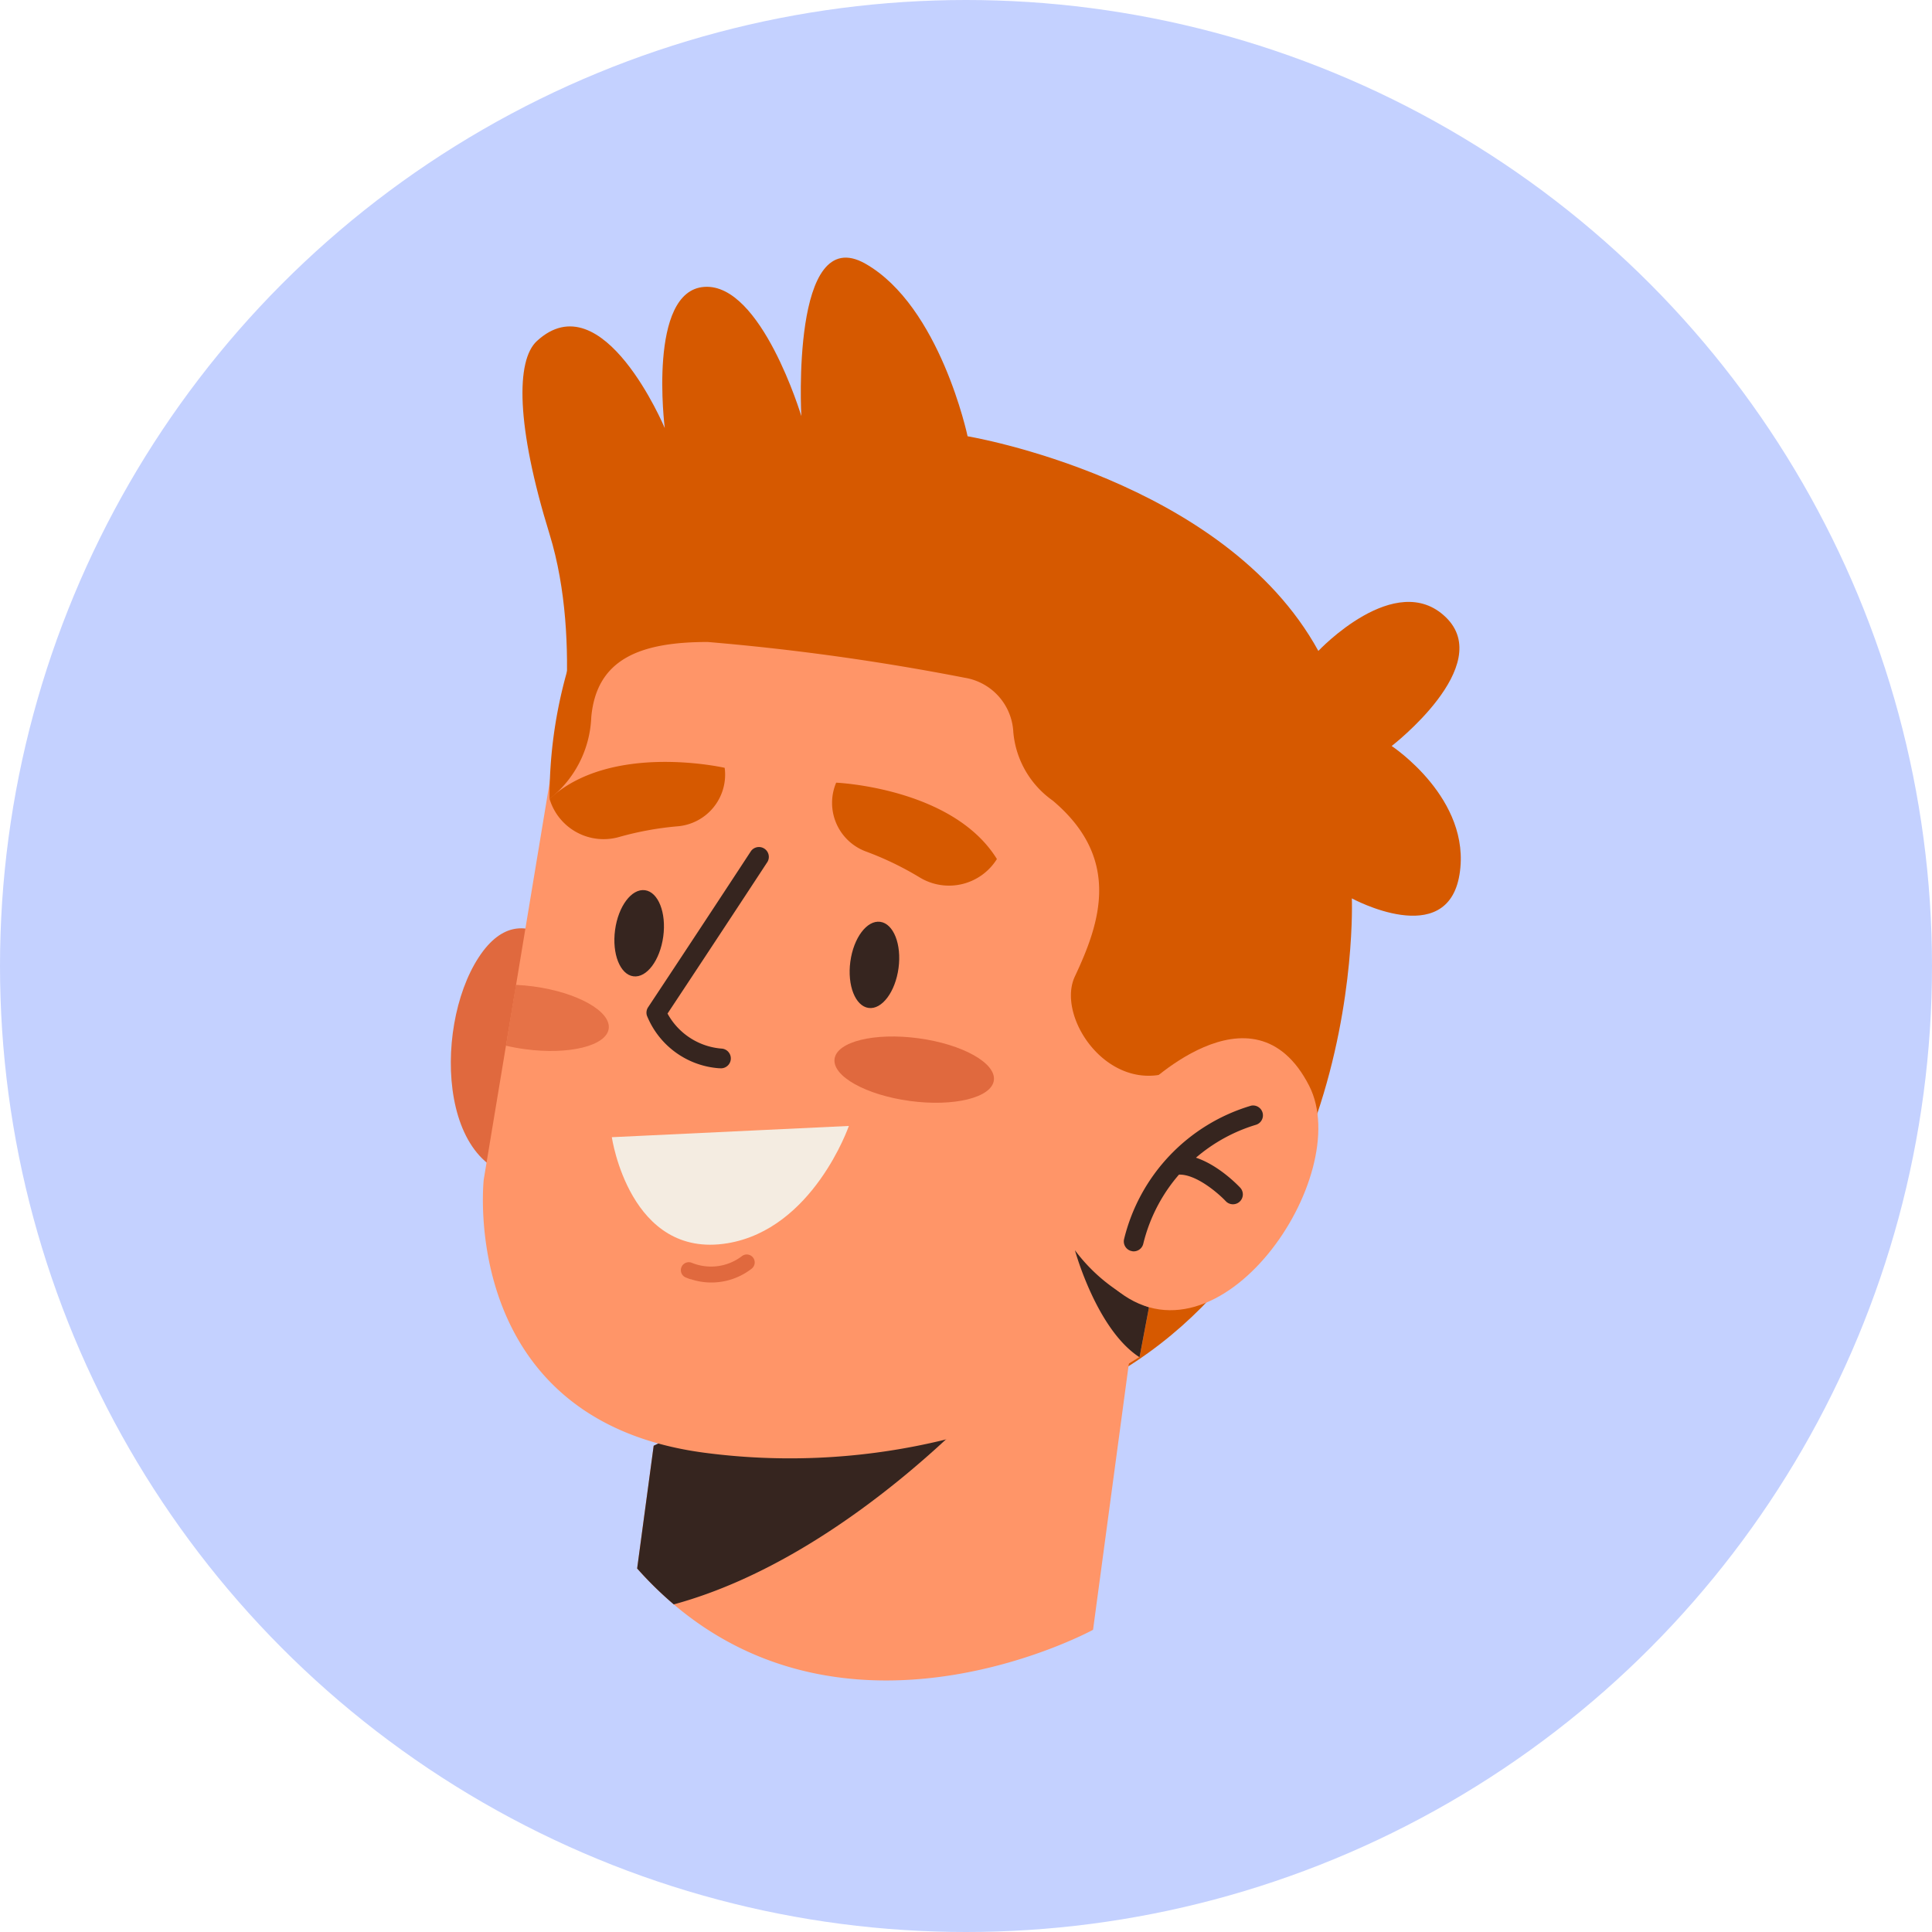 <svg xmlns="http://www.w3.org/2000/svg" xmlns:xlink="http://www.w3.org/1999/xlink" width="90" height="90" viewBox="0 0 90 90">
  <defs>
    <clipPath id="clip-path">
      <rect id="Rectángulo_37368" data-name="Rectángulo 37368" width="4.799" height="3.078" fill="none"/>
    </clipPath>
  </defs>
  <g id="david" transform="translate(-0.326 0.143)">
    <circle id="Elipse_4780" data-name="Elipse 4780" cx="45" cy="45" r="45" transform="translate(0.326 -0.143)" fill="#c4d1ff"/>
    <g id="Grupo_170532" data-name="Grupo 170532" transform="translate(-7348.409 9215.854)">
      <path id="Trazado_128800" data-name="Trazado 128800" d="M51.577,24.224s1.218-6.2-.371-11.348c-1.564-5.064-1.564-8.09-.589-8.988,3.071-2.829,5.958,4.053,5.958,4.053s-.81-6.4,1.847-6.577,4.515,6.02,4.515,6.02-.5-9.081,2.984-7.1,4.761,8.039,4.761,8.039,11.946,1.99,16.34,10c0,0,3.6-3.83,5.936-1.571s-2.521,6-2.521,6,3.736,2.458,3.16,5.987-5.015,1.111-5.015,1.111.747,18.889-15.3,24.079S51.577,24.224,51.577,24.224" transform="translate(7323.127 -9203.997)" fill="#d65900"/>
      <path id="Trazado_128801" data-name="Trazado 128801" d="M56.242,56.862l-.77,5.718a16.976,16.976,0,0,0,1.706,1.673c8.5,7.213,19.532,1.183,19.532,1.183l2.666-19.822L59,55.521Z" transform="translate(7322.944 -9205.511)" fill="#ff9568"/>
      <path id="Trazado_128802" data-name="Trazado 128802" d="M56.242,57.146l-.77,5.718a16.98,16.98,0,0,0,1.706,1.673C65.551,62.255,72.51,54.162,72.51,54.162L59,55.8Z" transform="translate(7322.944 -9205.795)" fill="#36251f"/>
      <path id="Trazado_128803" data-name="Trazado 128803" d="M52.561,34.3s-2.559-4-4.763-.64S45.938,44.483,50.73,43.916Z" transform="translate(7323.242 -9205.069)" fill="#e0693e"/>
      <path id="Trazado_128804" data-name="Trazado 128804" d="M48.079,43.42s-1.246,11.2,10.28,12.725a30.442,30.442,0,0,0,20.262-4.456l.014-.009.438-2.312,2.277-12,1.217-6.412s3.027-11.433-7.74-15.042C66.959,13.281,59.207,13.6,54.818,17.3c-.142.119-.28.243-.412.37A10.024,10.024,0,0,0,51.5,22.8L49.585,34.351l-.47,2.832Z" transform="translate(7323.19 -9204.468)" fill="#ff9568"/>
      <path id="Trazado_128805" data-name="Trazado 128805" d="M65.294,41.839s-1.662,4.808-5.66,5.465c-4.552.748-5.382-4.941-5.382-4.941Z" transform="translate(7322.984 -9205.385)" fill="#f4ece1"/>
      <path id="Trazado_128806" data-name="Trazado 128806" d="M58.044,49.192a2.42,2.42,0,0,1-.266-.1.37.37,0,0,1,.3-.675,2.371,2.371,0,0,0,2.336-.3.37.37,0,1,1,.462.578,3.054,3.054,0,0,1-2.837.489" transform="translate(7322.874 -9205.592)" fill="#e0693e"/>
      <path id="Trazado_128807" data-name="Trazado 128807" d="M65.743,33.859c-.149,1.108.233,2.074.853,2.157s1.242-.747,1.392-1.855-.233-2.073-.853-2.157-1.243.747-1.392,1.855" transform="translate(7322.604 -9205.059)" fill="#36251f"/>
      <path id="Trazado_128808" data-name="Trazado 128808" d="M54.407,32.334c-.149,1.108.233,2.074.853,2.157s1.242-.747,1.392-1.855-.233-2.073-.853-2.156-1.243.746-1.392,1.854" transform="translate(7322.98 -9205.008)" fill="#36251f"/>
      <path id="Trazado_128809" data-name="Trazado 128809" d="M59.326,38.706a3.93,3.93,0,0,1-3.386-2.458A.461.461,0,0,1,56,35.858c2.366-3.568,4.769-7.238,4.792-7.274a.46.46,0,0,1,.77.5c-.023.037-2.338,3.569-4.66,7.073a3.154,3.154,0,0,0,2.55,1.634.46.46,0,1,1-.123.912" transform="translate(7322.929 -9204.938)" fill="#36251f"/>
      <path id="Trazado_128810" data-name="Trazado 128810" d="M70.592,20.013a2.7,2.7,0,0,1,2.264,2.53,4.364,4.364,0,0,0,1.833,3.19c3.242,2.727,2.191,5.736,1.035,8.194s3.341,7.891,7.341,1.935,2.91-19.788-6.455-21.7-22.272-.523-23.892,3.612a21.557,21.557,0,0,0-1.466,7.883,5.088,5.088,0,0,0,1.943-3.8c.241-2.7,2.244-3.51,5.426-3.51a111.193,111.193,0,0,1,11.97,1.666" transform="translate(7323.083 -9204.438)" fill="#d65900"/>
      <g id="Grupo_157541" data-name="Grupo 157541" transform="translate(7372.304 -9170.117)" opacity="0.8">
        <g id="Grupo_157540" data-name="Grupo 157540" transform="translate(0)">
          <g id="Grupo_157539" data-name="Grupo 157539" clip-path="url(#clip-path)">
            <path id="Trazado_128811" data-name="Trazado 128811" d="M49.151,37.875c.282.067.581.122.888.163,2.047.276,3.8-.156,3.9-.962s-1.465-1.685-3.512-1.961q-.416-.055-.811-.073Z" transform="translate(-49.151 -35.043)" fill="#e0693e"/>
          </g>
        </g>
      </g>
      <path id="Trazado_128812" data-name="Trazado 128812" d="M64.984,38.573c-.108.806,1.465,1.684,3.514,1.96s3.8-.155,3.907-.961-1.465-1.684-3.514-1.96-3.8.155-3.907.961" transform="translate(7322.628 -9205.242)" fill="#e0693e"/>
      <path id="Trazado_128813" data-name="Trazado 128813" d="M72.542,28.858h0a2.629,2.629,0,0,1-3.581.865,14.635,14.635,0,0,0-2.494-1.208A2.415,2.415,0,0,1,65.055,25.3s5.432.23,7.487,3.556" transform="translate(7322.632 -9204.837)" fill="#d65900"/>
      <path id="Trazado_128814" data-name="Trazado 128814" d="M51.253,26.022h0A2.629,2.629,0,0,0,54.479,27.8,14.661,14.661,0,0,1,57.2,27.3a2.415,2.415,0,0,0,2.21-2.726s-5.3-1.213-8.16,1.451" transform="translate(7323.083 -9204.803)" fill="#d65900"/>
      <path id="Trazado_128815" data-name="Trazado 128815" d="M76.565,47.826c.036.13,1.039,3.708,3,4.98l.013-.01.438-2.312a8.023,8.023,0,0,1-3.453-2.659" transform="translate(7322.244 -9205.584)" fill="#36251f"/>
      <path id="Trazado_128816" data-name="Trazado 128816" d="M79.692,40.066s5.229-5.354,7.846-.242c2.156,4.212-4.25,13.572-9.08,9.421Z" transform="translate(7322.181 -9205.245)" fill="#ff9568"/>
      <path id="Trazado_128817" data-name="Trazado 128817" d="M79.319,47.642l-.05-.009a.461.461,0,0,1-.335-.558,8.607,8.607,0,0,1,5.919-6.213.46.46,0,0,1,.224.891A7.684,7.684,0,0,0,79.826,47.3a.46.46,0,0,1-.507.345" transform="translate(7322.166 -9205.353)" fill="#36251f"/>
      <path id="Trazado_128818" data-name="Trazado 128818" d="M84.011,45.53a.455.455,0,0,1-.274-.14c-.353-.375-1.448-1.325-2.261-1.23a.46.46,0,0,1-.107-.914c1.415-.166,2.877,1.341,3.039,1.513a.46.46,0,0,1-.4.771" transform="translate(7322.098 -9205.432)" fill="#36251f"/>
    </g>
  </g>
</svg>
